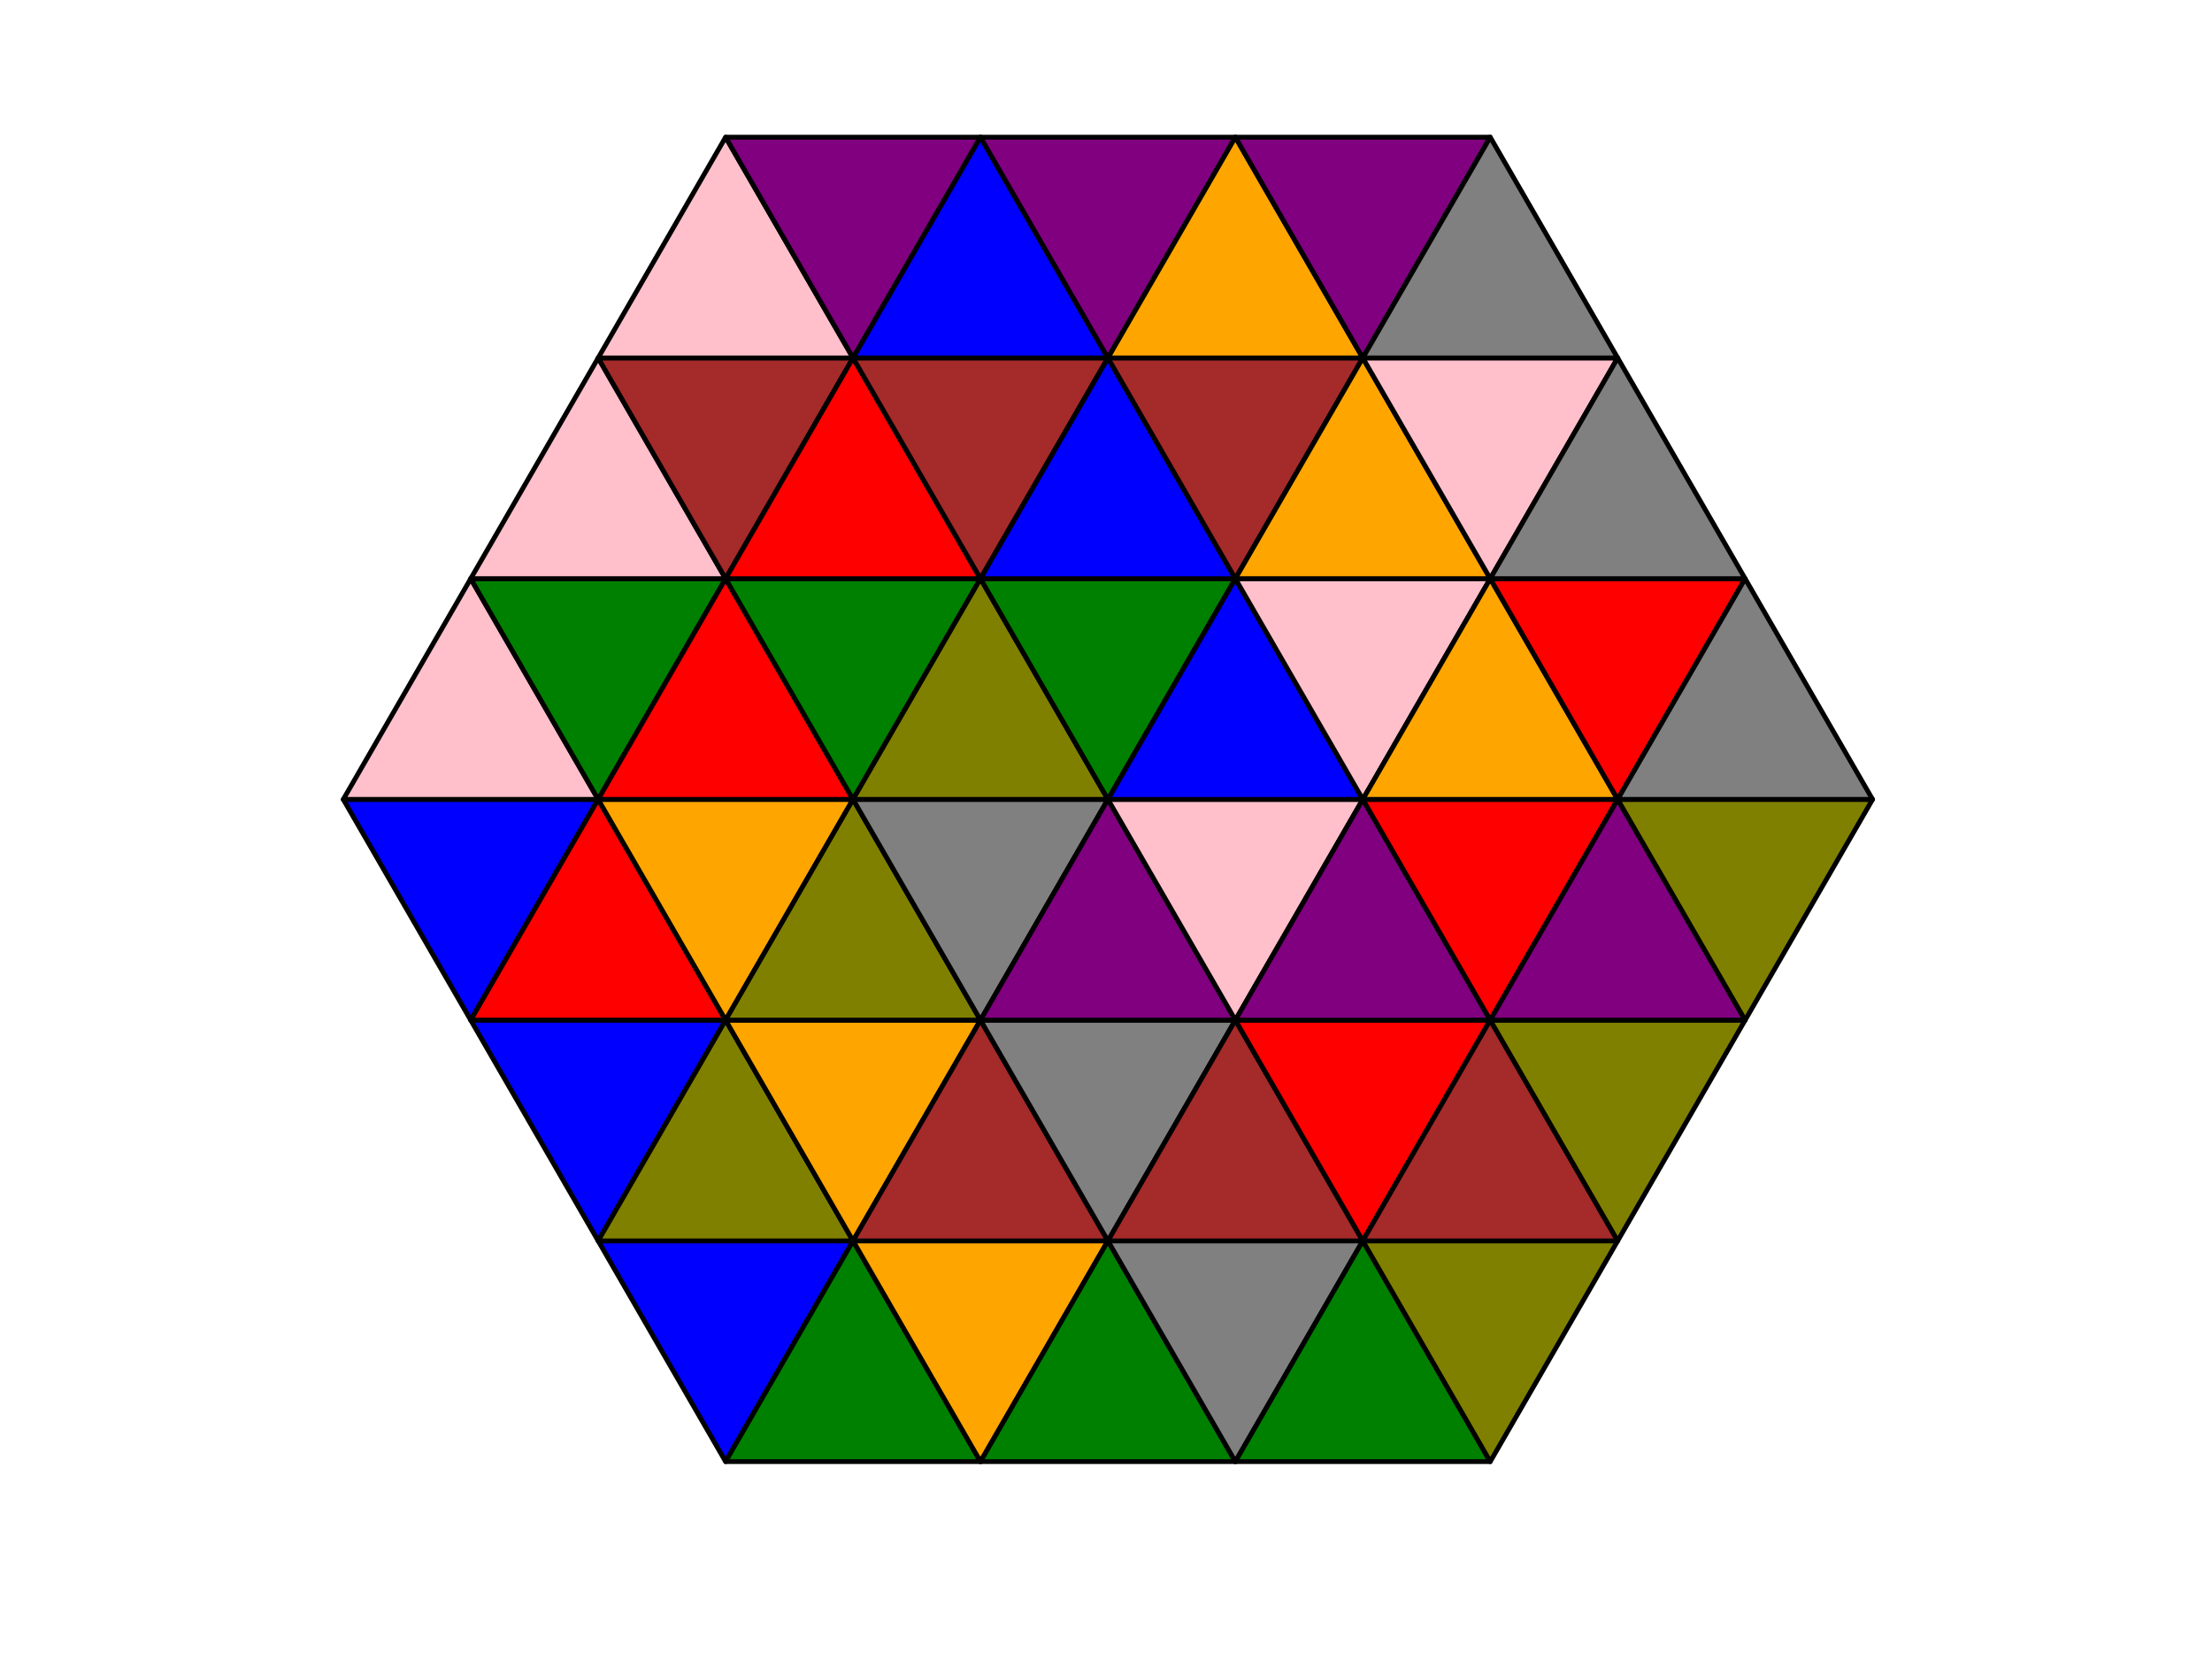 <?xml version="1.0" encoding="utf-8" standalone="no"?>
<!DOCTYPE svg PUBLIC "-//W3C//DTD SVG 1.1//EN"
  "http://www.w3.org/Graphics/SVG/1.1/DTD/svg11.dtd">
<!-- Created with matplotlib (http://matplotlib.org/) -->
<svg height="345pt" version="1.1" viewBox="0 0 460 345" width="460pt" xmlns="http://www.w3.org/2000/svg" xmlns:xlink="http://www.w3.org/1999/xlink">
 <defs>
  <style type="text/css">
*{stroke-linecap:butt;stroke-linejoin:round;}
  </style>
 </defs>
 <g id="figure_1">
  <g id="patch_1">
   <path d="M 0 345.6 
L 460.8 345.6 
L 460.8 0 
L 0 0 
z
" style="fill:#ffffff;"/>
  </g>
  <g id="axes_1">
   <g id="patch_2">
    <path clip-path="url(#pf5b9ddd12a)" d="M 97.889 212.143 
L 124.391 166.24 
L 71.387 166.24 
z
" style="fill:#0000ff;stroke:#000000;stroke-linejoin:miter;"/>
   </g>
   <g id="patch_3">
    <path clip-path="url(#pf5b9ddd12a)" d="M 71.387 166.24 
L 124.391 166.24 
L 97.889 120.337 
z
" style="fill:#ffc0cb;stroke:#000000;stroke-linejoin:miter;"/>
   </g>
   <g id="patch_4">
    <path clip-path="url(#pf5b9ddd12a)" d="M 124.391 166.24 
L 150.894 120.337 
L 97.889 120.337 
z
" style="fill:#008000;stroke:#000000;stroke-linejoin:miter;"/>
   </g>
   <g id="patch_5">
    <path clip-path="url(#pf5b9ddd12a)" d="M 97.889 120.337 
L 150.894 120.337 
L 124.391 74.434 
z
" style="fill:#ffc0cb;stroke:#000000;stroke-linejoin:miter;"/>
   </g>
   <g id="patch_6">
    <path clip-path="url(#pf5b9ddd12a)" d="M 150.894 120.337 
L 177.396 74.434 
L 124.391 74.434 
z
" style="fill:#a52a2a;stroke:#000000;stroke-linejoin:miter;"/>
   </g>
   <g id="patch_7">
    <path clip-path="url(#pf5b9ddd12a)" d="M 124.391 74.434 
L 177.396 74.434 
L 150.894 28.531 
z
" style="fill:#ffc0cb;stroke:#000000;stroke-linejoin:miter;"/>
   </g>
   <g id="patch_8">
    <path clip-path="url(#pf5b9ddd12a)" d="M 177.396 74.434 
L 203.898 28.531 
L 150.894 28.531 
z
" style="fill:#800080;stroke:#000000;stroke-linejoin:miter;"/>
   </g>
   <g id="patch_9">
    <path clip-path="url(#pf5b9ddd12a)" d="M 124.391 258.046 
L 150.894 212.143 
L 97.889 212.143 
z
" style="fill:#0000ff;stroke:#000000;stroke-linejoin:miter;"/>
   </g>
   <g id="patch_10">
    <path clip-path="url(#pf5b9ddd12a)" d="M 97.889 212.143 
L 150.894 212.143 
L 124.391 166.24 
z
" style="fill:#ff0000;stroke:#000000;stroke-linejoin:miter;"/>
   </g>
   <g id="patch_11">
    <path clip-path="url(#pf5b9ddd12a)" d="M 150.894 212.143 
L 177.396 166.24 
L 124.391 166.24 
z
" style="fill:#ffa500;stroke:#000000;stroke-linejoin:miter;"/>
   </g>
   <g id="patch_12">
    <path clip-path="url(#pf5b9ddd12a)" d="M 124.391 166.24 
L 177.396 166.24 
L 150.894 120.337 
z
" style="fill:#ff0000;stroke:#000000;stroke-linejoin:miter;"/>
   </g>
   <g id="patch_13">
    <path clip-path="url(#pf5b9ddd12a)" d="M 177.396 166.24 
L 203.898 120.337 
L 150.894 120.337 
z
" style="fill:#008000;stroke:#000000;stroke-linejoin:miter;"/>
   </g>
   <g id="patch_14">
    <path clip-path="url(#pf5b9ddd12a)" d="M 150.894 120.337 
L 203.898 120.337 
L 177.396 74.434 
z
" style="fill:#ff0000;stroke:#000000;stroke-linejoin:miter;"/>
   </g>
   <g id="patch_15">
    <path clip-path="url(#pf5b9ddd12a)" d="M 203.898 120.337 
L 230.4 74.434 
L 177.396 74.434 
z
" style="fill:#a52a2a;stroke:#000000;stroke-linejoin:miter;"/>
   </g>
   <g id="patch_16">
    <path clip-path="url(#pf5b9ddd12a)" d="M 177.396 74.434 
L 230.4 74.434 
L 203.898 28.531 
z
" style="fill:#0000ff;stroke:#000000;stroke-linejoin:miter;"/>
   </g>
   <g id="patch_17">
    <path clip-path="url(#pf5b9ddd12a)" d="M 230.4 74.434 
L 256.902 28.531 
L 203.898 28.531 
z
" style="fill:#800080;stroke:#000000;stroke-linejoin:miter;"/>
   </g>
   <g id="patch_18">
    <path clip-path="url(#pf5b9ddd12a)" d="M 150.894 303.949 
L 177.396 258.046 
L 124.391 258.046 
z
" style="fill:#0000ff;stroke:#000000;stroke-linejoin:miter;"/>
   </g>
   <g id="patch_19">
    <path clip-path="url(#pf5b9ddd12a)" d="M 124.391 258.046 
L 177.396 258.046 
L 150.894 212.143 
z
" style="fill:#808000;stroke:#000000;stroke-linejoin:miter;"/>
   </g>
   <g id="patch_20">
    <path clip-path="url(#pf5b9ddd12a)" d="M 177.396 258.046 
L 203.898 212.143 
L 150.894 212.143 
z
" style="fill:#ffa500;stroke:#000000;stroke-linejoin:miter;"/>
   </g>
   <g id="patch_21">
    <path clip-path="url(#pf5b9ddd12a)" d="M 150.894 212.143 
L 203.898 212.143 
L 177.396 166.24 
z
" style="fill:#808000;stroke:#000000;stroke-linejoin:miter;"/>
   </g>
   <g id="patch_22">
    <path clip-path="url(#pf5b9ddd12a)" d="M 203.898 212.143 
L 230.4 166.24 
L 177.396 166.24 
z
" style="fill:#808080;stroke:#000000;stroke-linejoin:miter;"/>
   </g>
   <g id="patch_23">
    <path clip-path="url(#pf5b9ddd12a)" d="M 177.396 166.24 
L 230.4 166.24 
L 203.898 120.337 
z
" style="fill:#808000;stroke:#000000;stroke-linejoin:miter;"/>
   </g>
   <g id="patch_24">
    <path clip-path="url(#pf5b9ddd12a)" d="M 230.4 166.24 
L 256.902 120.337 
L 203.898 120.337 
z
" style="fill:#008000;stroke:#000000;stroke-linejoin:miter;"/>
   </g>
   <g id="patch_25">
    <path clip-path="url(#pf5b9ddd12a)" d="M 203.898 120.337 
L 256.902 120.337 
L 230.4 74.434 
z
" style="fill:#0000ff;stroke:#000000;stroke-linejoin:miter;"/>
   </g>
   <g id="patch_26">
    <path clip-path="url(#pf5b9ddd12a)" d="M 256.902 120.337 
L 283.404 74.434 
L 230.4 74.434 
z
" style="fill:#a52a2a;stroke:#000000;stroke-linejoin:miter;"/>
   </g>
   <g id="patch_27">
    <path clip-path="url(#pf5b9ddd12a)" d="M 230.4 74.434 
L 283.404 74.434 
L 256.902 28.531 
z
" style="fill:#ffa500;stroke:#000000;stroke-linejoin:miter;"/>
   </g>
   <g id="patch_28">
    <path clip-path="url(#pf5b9ddd12a)" d="M 283.404 74.434 
L 309.906 28.531 
L 256.902 28.531 
z
" style="fill:#800080;stroke:#000000;stroke-linejoin:miter;"/>
   </g>
   <g id="patch_29">
    <path clip-path="url(#pf5b9ddd12a)" d="M 150.894 303.949 
L 203.898 303.949 
L 177.396 258.046 
z
" style="fill:#008000;stroke:#000000;stroke-linejoin:miter;"/>
   </g>
   <g id="patch_30">
    <path clip-path="url(#pf5b9ddd12a)" d="M 203.898 303.949 
L 230.4 258.046 
L 177.396 258.046 
z
" style="fill:#ffa500;stroke:#000000;stroke-linejoin:miter;"/>
   </g>
   <g id="patch_31">
    <path clip-path="url(#pf5b9ddd12a)" d="M 177.396 258.046 
L 230.4 258.046 
L 203.898 212.143 
z
" style="fill:#a52a2a;stroke:#000000;stroke-linejoin:miter;"/>
   </g>
   <g id="patch_32">
    <path clip-path="url(#pf5b9ddd12a)" d="M 230.4 258.046 
L 256.902 212.143 
L 203.898 212.143 
z
" style="fill:#808080;stroke:#000000;stroke-linejoin:miter;"/>
   </g>
   <g id="patch_33">
    <path clip-path="url(#pf5b9ddd12a)" d="M 203.898 212.143 
L 256.902 212.143 
L 230.4 166.24 
z
" style="fill:#800080;stroke:#000000;stroke-linejoin:miter;"/>
   </g>
   <g id="patch_34">
    <path clip-path="url(#pf5b9ddd12a)" d="M 256.902 212.143 
L 283.404 166.24 
L 230.4 166.24 
z
" style="fill:#ffc0cb;stroke:#000000;stroke-linejoin:miter;"/>
   </g>
   <g id="patch_35">
    <path clip-path="url(#pf5b9ddd12a)" d="M 230.4 166.24 
L 283.404 166.24 
L 256.902 120.337 
z
" style="fill:#0000ff;stroke:#000000;stroke-linejoin:miter;"/>
   </g>
   <g id="patch_36">
    <path clip-path="url(#pf5b9ddd12a)" d="M 283.404 166.24 
L 309.906 120.337 
L 256.902 120.337 
z
" style="fill:#ffc0cb;stroke:#000000;stroke-linejoin:miter;"/>
   </g>
   <g id="patch_37">
    <path clip-path="url(#pf5b9ddd12a)" d="M 256.902 120.337 
L 309.906 120.337 
L 283.404 74.434 
z
" style="fill:#ffa500;stroke:#000000;stroke-linejoin:miter;"/>
   </g>
   <g id="patch_38">
    <path clip-path="url(#pf5b9ddd12a)" d="M 309.906 120.337 
L 336.409 74.434 
L 283.404 74.434 
z
" style="fill:#ffc0cb;stroke:#000000;stroke-linejoin:miter;"/>
   </g>
   <g id="patch_39">
    <path clip-path="url(#pf5b9ddd12a)" d="M 283.404 74.434 
L 336.409 74.434 
L 309.906 28.531 
z
" style="fill:#808080;stroke:#000000;stroke-linejoin:miter;"/>
   </g>
   <g id="patch_40">
    <path clip-path="url(#pf5b9ddd12a)" d="M 203.898 303.949 
L 256.902 303.949 
L 230.4 258.046 
z
" style="fill:#008000;stroke:#000000;stroke-linejoin:miter;"/>
   </g>
   <g id="patch_41">
    <path clip-path="url(#pf5b9ddd12a)" d="M 256.902 303.949 
L 283.404 258.046 
L 230.4 258.046 
z
" style="fill:#808080;stroke:#000000;stroke-linejoin:miter;"/>
   </g>
   <g id="patch_42">
    <path clip-path="url(#pf5b9ddd12a)" d="M 230.4 258.046 
L 283.404 258.046 
L 256.902 212.143 
z
" style="fill:#a52a2a;stroke:#000000;stroke-linejoin:miter;"/>
   </g>
   <g id="patch_43">
    <path clip-path="url(#pf5b9ddd12a)" d="M 283.404 258.046 
L 309.906 212.143 
L 256.902 212.143 
z
" style="fill:#ff0000;stroke:#000000;stroke-linejoin:miter;"/>
   </g>
   <g id="patch_44">
    <path clip-path="url(#pf5b9ddd12a)" d="M 256.902 212.143 
L 309.906 212.143 
L 283.404 166.24 
z
" style="fill:#800080;stroke:#000000;stroke-linejoin:miter;"/>
   </g>
   <g id="patch_45">
    <path clip-path="url(#pf5b9ddd12a)" d="M 309.906 212.143 
L 336.409 166.24 
L 283.404 166.24 
z
" style="fill:#ff0000;stroke:#000000;stroke-linejoin:miter;"/>
   </g>
   <g id="patch_46">
    <path clip-path="url(#pf5b9ddd12a)" d="M 283.404 166.24 
L 336.409 166.24 
L 309.906 120.337 
z
" style="fill:#ffa500;stroke:#000000;stroke-linejoin:miter;"/>
   </g>
   <g id="patch_47">
    <path clip-path="url(#pf5b9ddd12a)" d="M 336.409 166.24 
L 362.911 120.337 
L 309.906 120.337 
z
" style="fill:#ff0000;stroke:#000000;stroke-linejoin:miter;"/>
   </g>
   <g id="patch_48">
    <path clip-path="url(#pf5b9ddd12a)" d="M 309.906 120.337 
L 362.911 120.337 
L 336.409 74.434 
z
" style="fill:#808080;stroke:#000000;stroke-linejoin:miter;"/>
   </g>
   <g id="patch_49">
    <path clip-path="url(#pf5b9ddd12a)" d="M 256.902 303.949 
L 309.906 303.949 
L 283.404 258.046 
z
" style="fill:#008000;stroke:#000000;stroke-linejoin:miter;"/>
   </g>
   <g id="patch_50">
    <path clip-path="url(#pf5b9ddd12a)" d="M 309.906 303.949 
L 336.409 258.046 
L 283.404 258.046 
z
" style="fill:#808000;stroke:#000000;stroke-linejoin:miter;"/>
   </g>
   <g id="patch_51">
    <path clip-path="url(#pf5b9ddd12a)" d="M 283.404 258.046 
L 336.409 258.046 
L 309.906 212.143 
z
" style="fill:#a52a2a;stroke:#000000;stroke-linejoin:miter;"/>
   </g>
   <g id="patch_52">
    <path clip-path="url(#pf5b9ddd12a)" d="M 336.409 258.046 
L 362.911 212.143 
L 309.906 212.143 
z
" style="fill:#808000;stroke:#000000;stroke-linejoin:miter;"/>
   </g>
   <g id="patch_53">
    <path clip-path="url(#pf5b9ddd12a)" d="M 309.906 212.143 
L 362.911 212.143 
L 336.409 166.24 
z
" style="fill:#800080;stroke:#000000;stroke-linejoin:miter;"/>
   </g>
   <g id="patch_54">
    <path clip-path="url(#pf5b9ddd12a)" d="M 362.911 212.143 
L 389.413 166.24 
L 336.409 166.24 
z
" style="fill:#808000;stroke:#000000;stroke-linejoin:miter;"/>
   </g>
   <g id="patch_55">
    <path clip-path="url(#pf5b9ddd12a)" d="M 336.409 166.24 
L 389.413 166.24 
L 362.911 120.337 
z
" style="fill:#808080;stroke:#000000;stroke-linejoin:miter;"/>
   </g>
  </g>
 </g>
 <defs>
  <clipPath id="pf5b9ddd12a">
   <rect height="302.96" width="349.828" x="55.486" y="14.76"/>
  </clipPath>
 </defs>
</svg>

